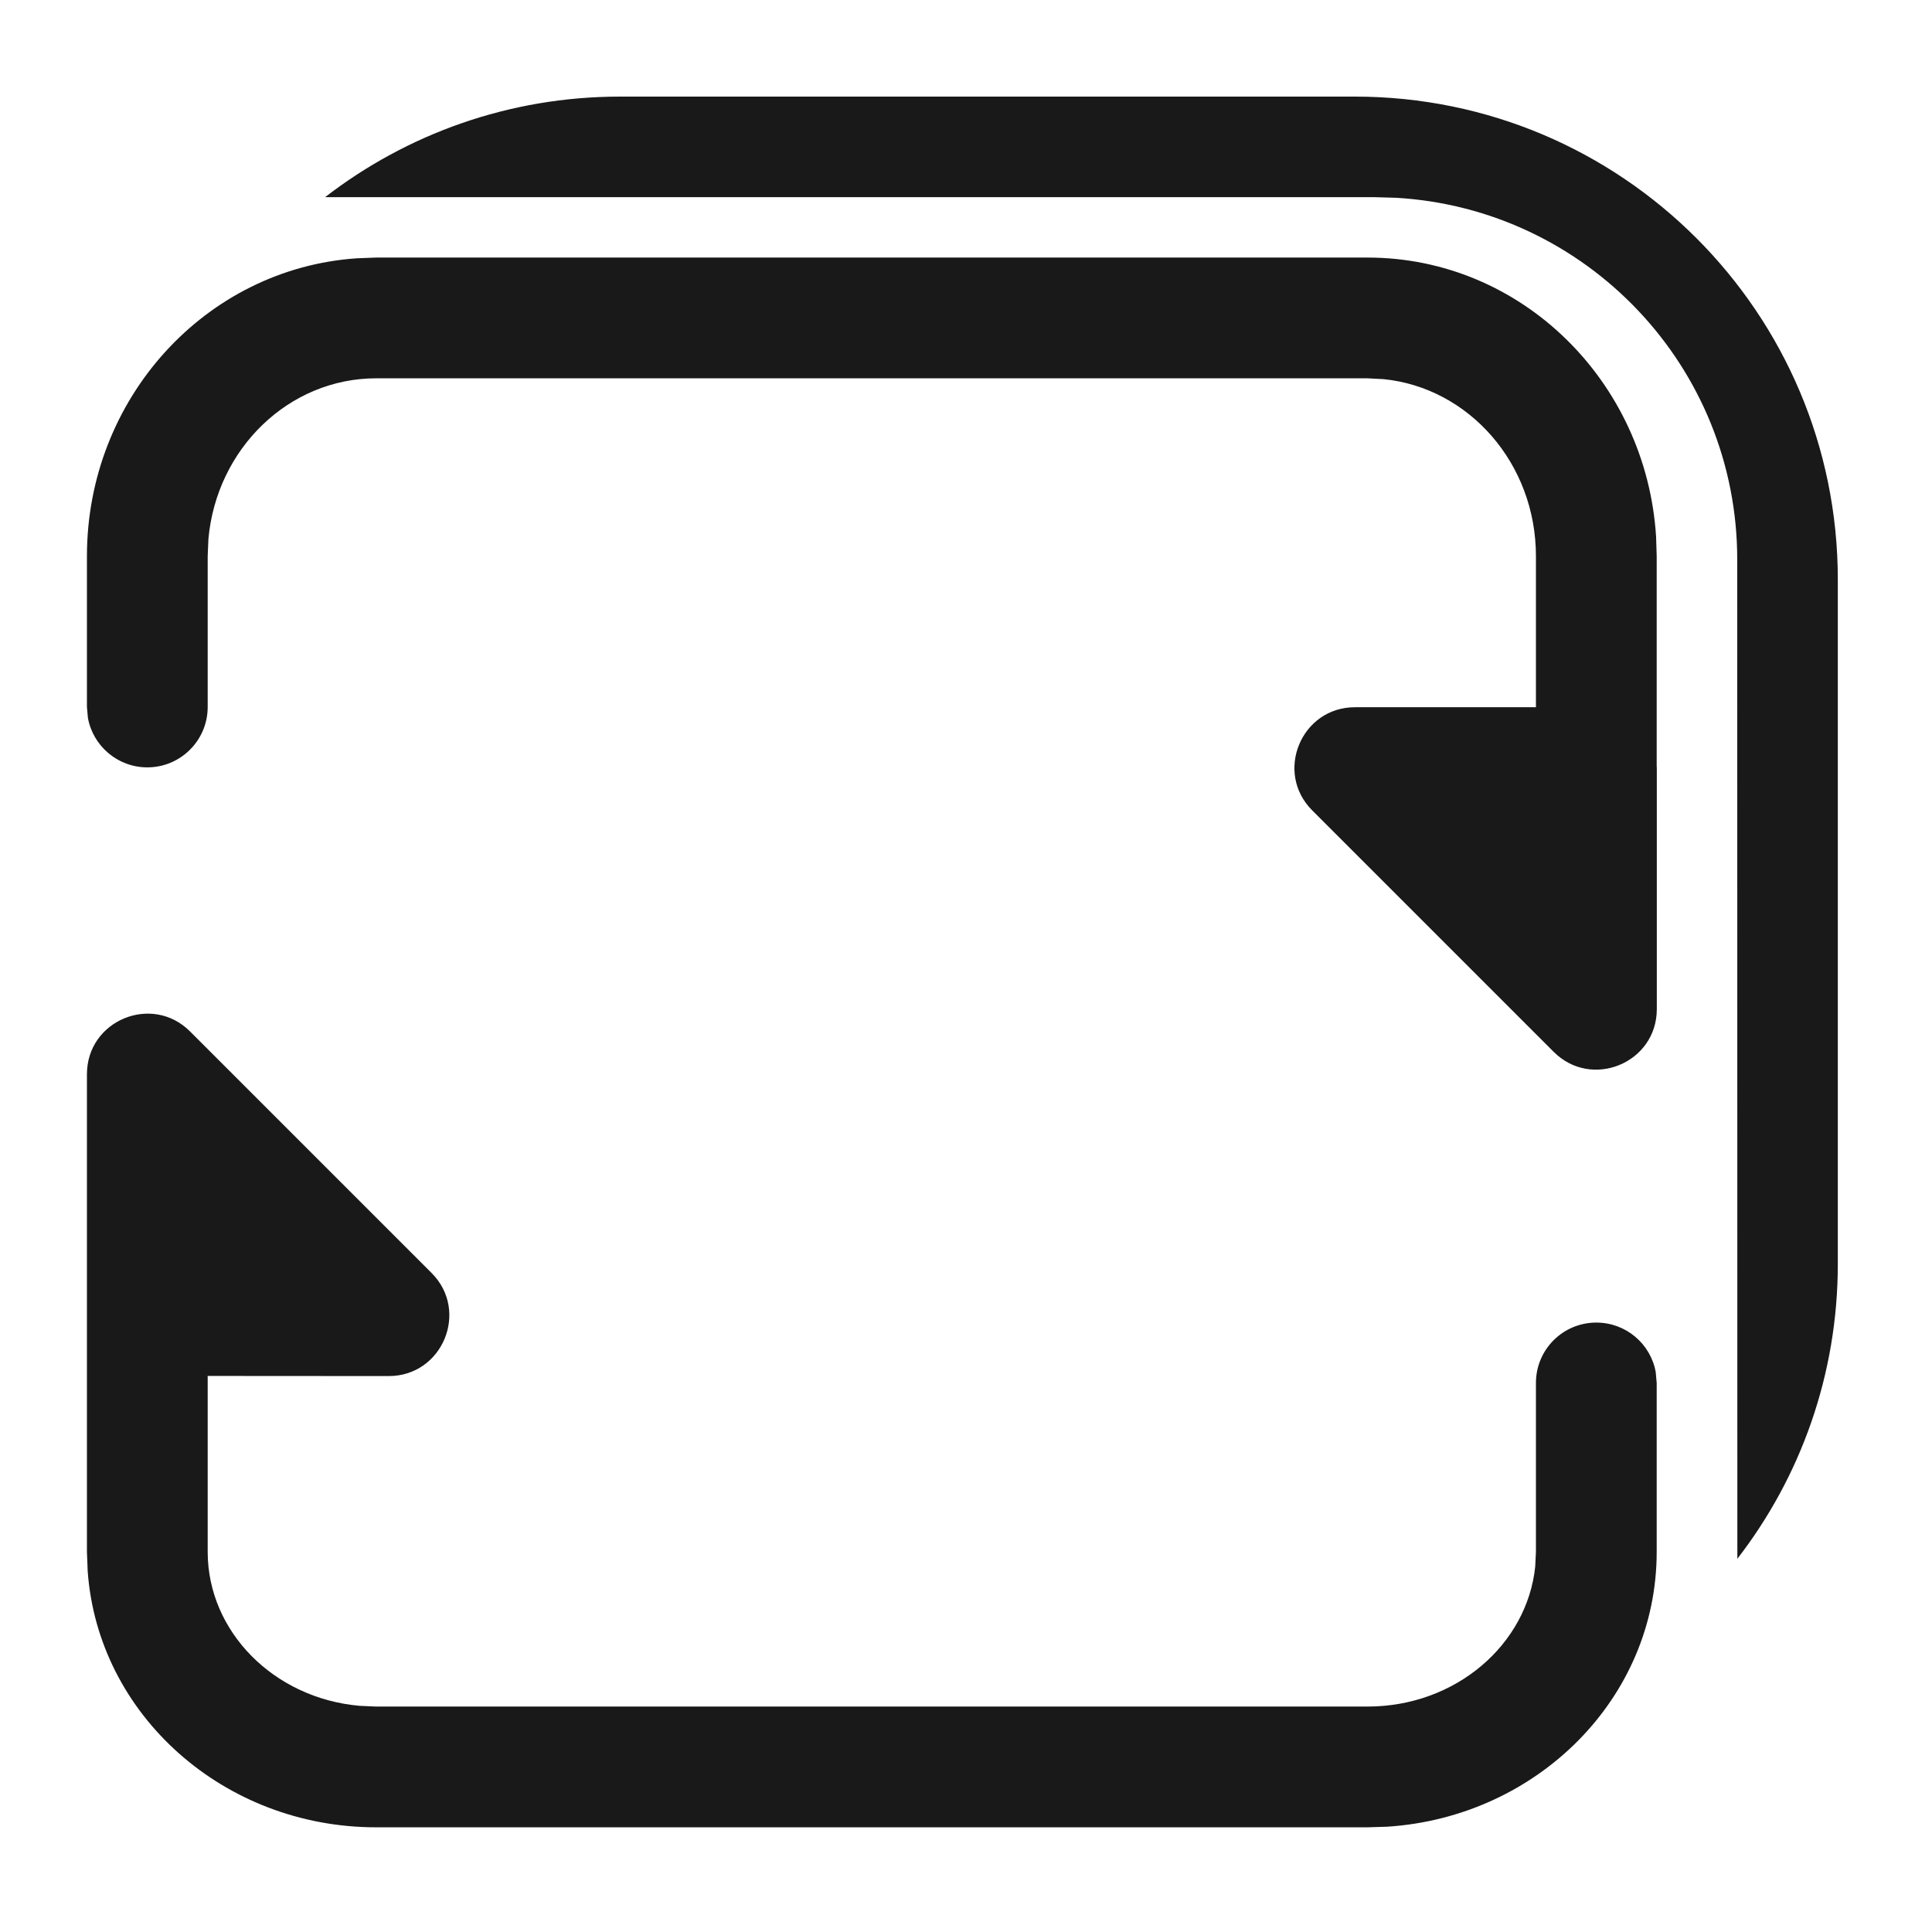 <?xml version="1.0" encoding="UTF-8"?>
<svg width="16px" height="16px" viewBox="0 0 16 16" version="1.1" xmlns="http://www.w3.org/2000/svg" xmlns:xlink="http://www.w3.org/1999/xlink">
    <title>copy-last-result</title>
    <g id="页面-1" stroke="none" stroke-width="1" fill="none" fill-rule="evenodd">
        <g id="copy-last-result">
            <path d="M0.72,8.896 C0.72,8.45 1.259,8.227 1.574,8.542 L1.574,8.542 L3.574,10.542 C3.889,10.857 3.665,11.396 3.22,11.396 L3.22,11.396 L1.72,11.395 L1.72,12.852 C1.72,13.511 2.267,14.065 2.979,14.127 L3.115,14.133 L11.325,14.133 C12.057,14.133 12.647,13.619 12.714,12.974 L12.72,12.852 L12.72,11.453 C12.72,11.176 12.944,10.953 13.22,10.953 C13.465,10.953 13.67,11.129 13.712,11.363 L13.72,11.453 L13.72,12.852 C13.72,14.066 12.729,15.048 11.488,15.128 L11.325,15.133 L3.115,15.133 C1.854,15.133 0.81,14.202 0.726,13.009 L0.72,12.852 Z M11.22,0.8 C13.429,0.8 15.22,2.591 15.22,4.8 L15.22,10.467 C15.22,11.386 14.91,12.234 14.388,12.909 L14.387,4.633 C14.387,3.036 13.138,1.73 11.563,1.638 L11.387,1.633 L2.692,1.633 C3.368,1.111 4.215,0.8 5.135,0.8 L11.22,0.8 Z M11.325,2.133 C12.599,2.133 13.634,3.158 13.715,4.444 L13.72,4.606 L13.72,6.346 L13.721,6.357 L13.721,8.357 C13.721,8.803 13.182,9.026 12.867,8.711 L12.867,8.711 L10.867,6.711 C10.552,6.396 10.776,5.857 11.221,5.857 L11.221,5.857 L12.72,5.857 L12.72,4.606 C12.72,3.836 12.163,3.211 11.459,3.14 L11.325,3.133 L3.115,3.133 C2.394,3.133 1.794,3.713 1.726,4.463 L1.72,4.606 L1.72,5.855 C1.72,6.131 1.496,6.355 1.22,6.355 C0.975,6.355 0.77,6.178 0.728,5.945 L0.72,5.855 L0.72,4.606 C0.72,3.299 1.704,2.223 2.957,2.139 L3.115,2.133 L11.325,2.133 Z" fill="#191919"></path>
        </g>
    </g>
</svg>
